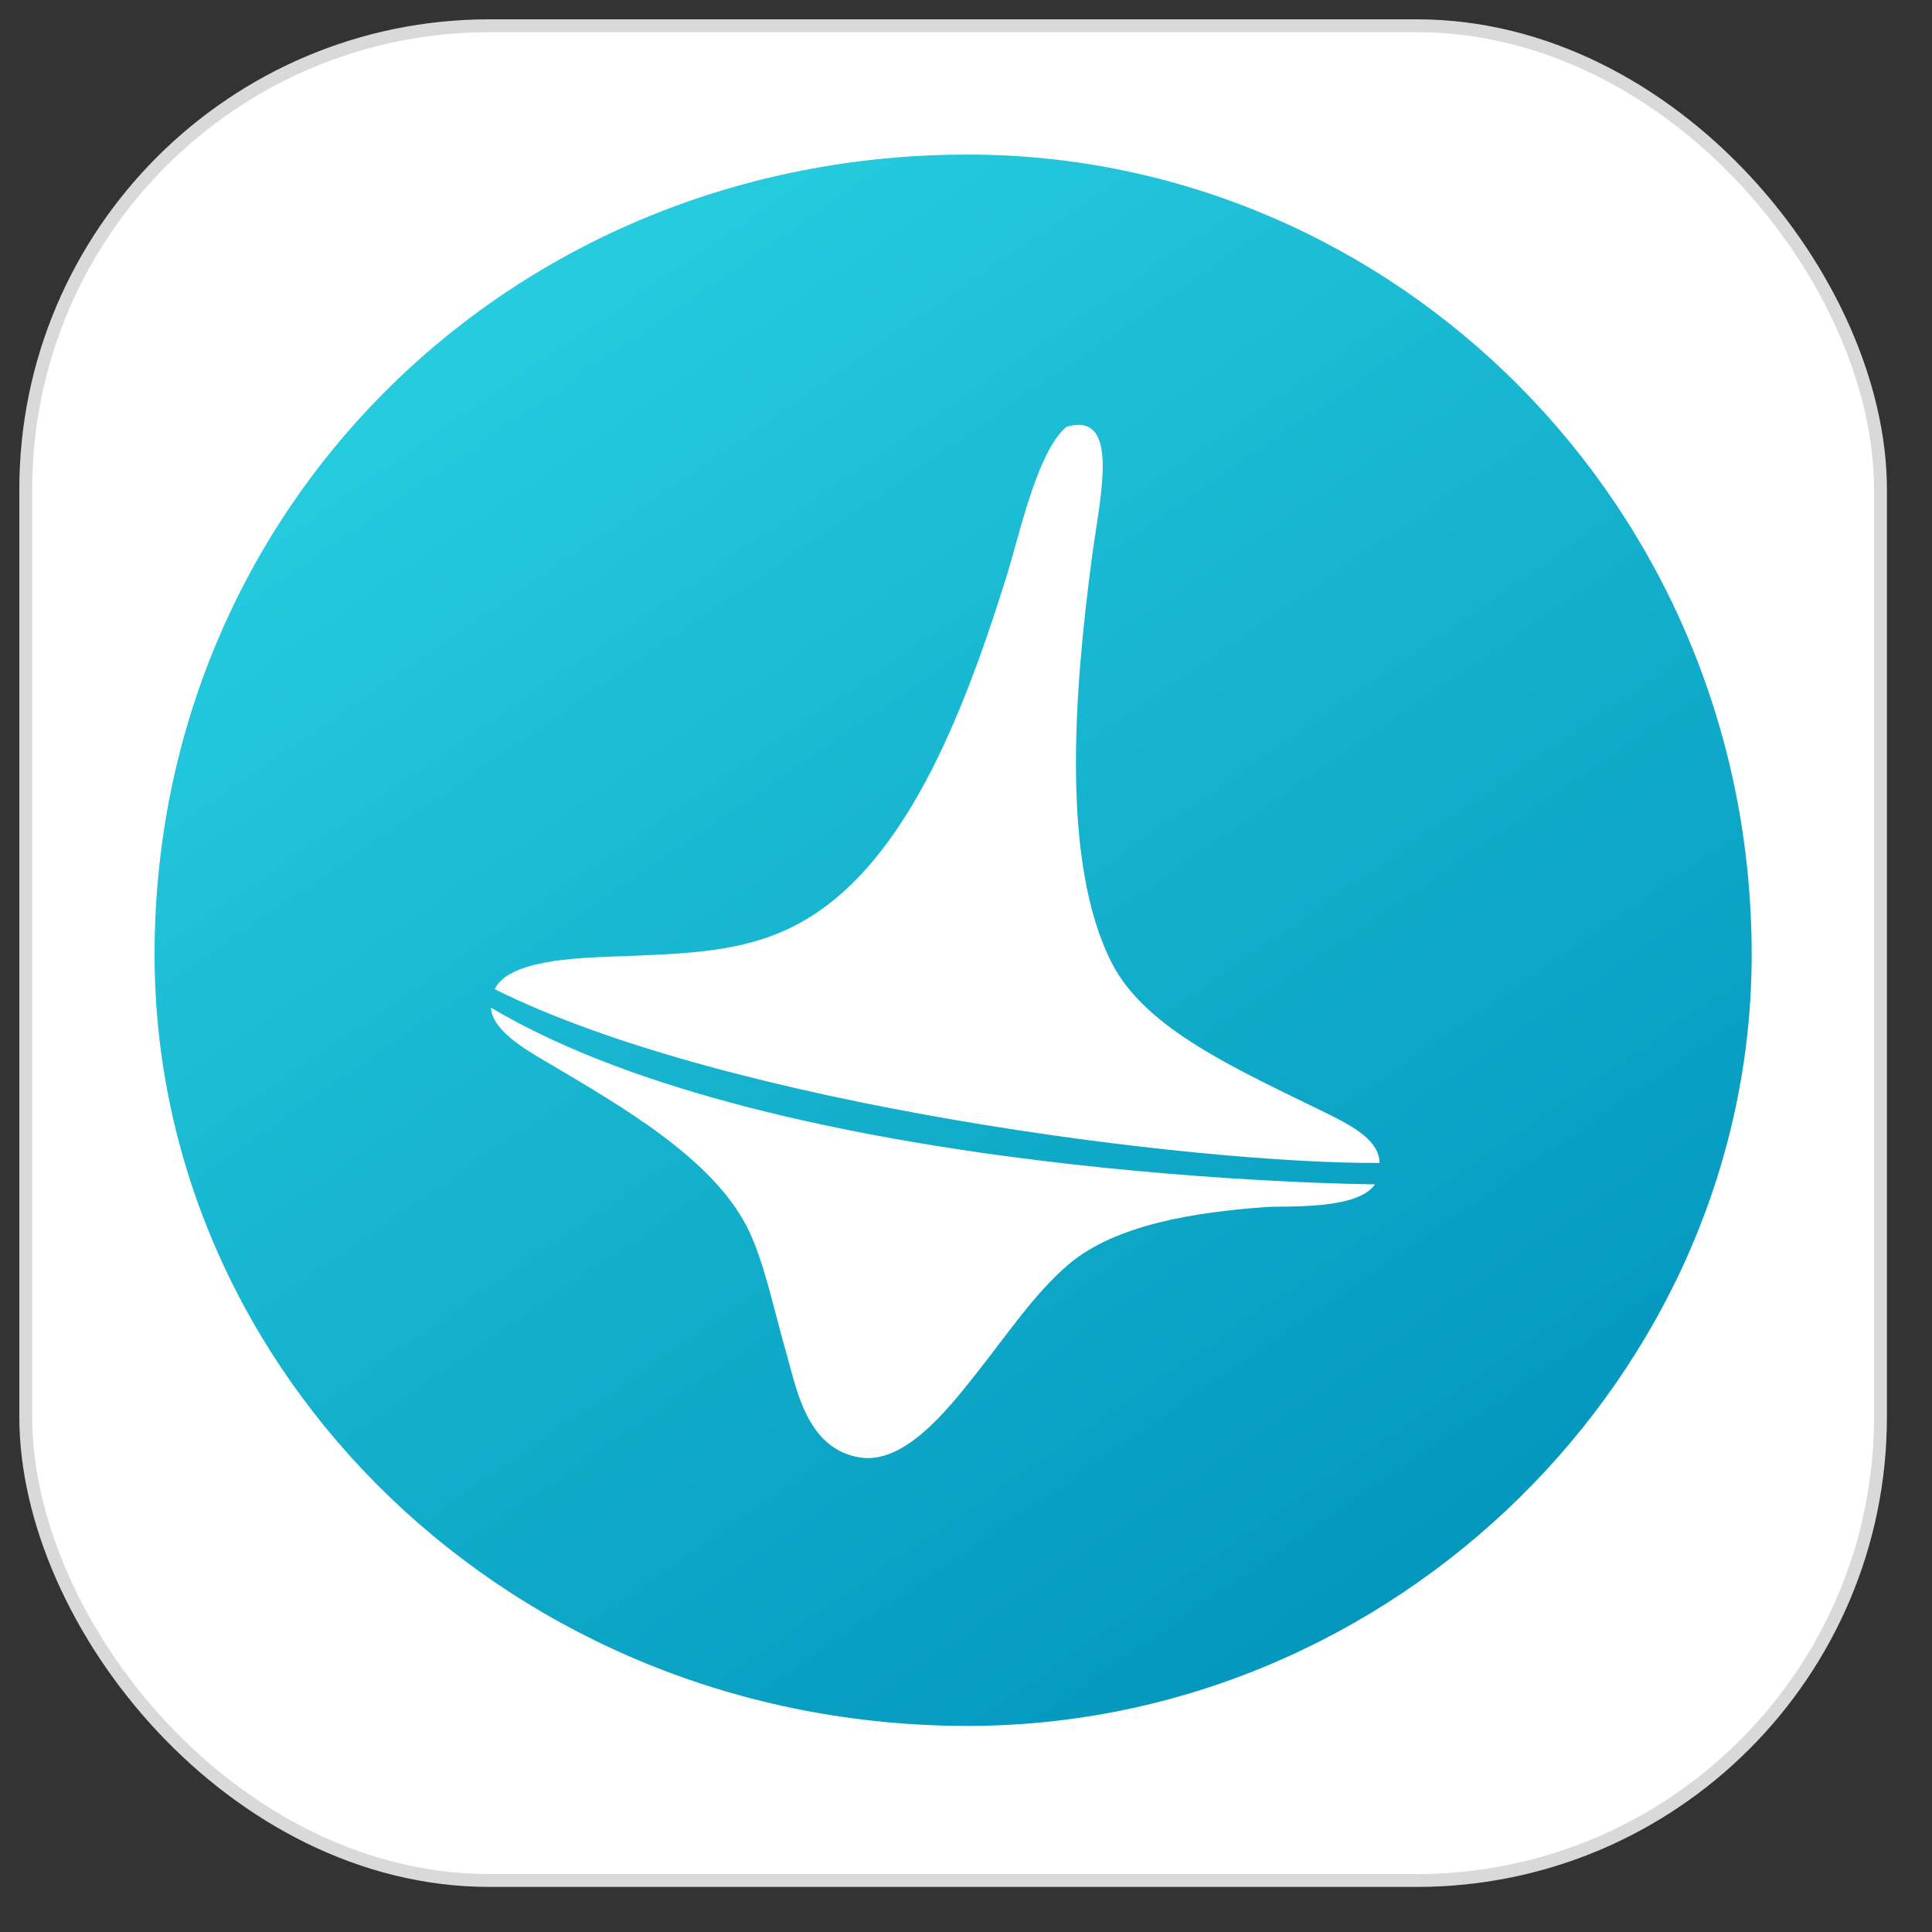 <?xml version="1.0" encoding="UTF-8" standalone="no"?>
<svg width="75px" height="75px" viewBox="0 0 75 75" version="1.1" xmlns="http://www.w3.org/2000/svg" xmlns:xlink="http://www.w3.org/1999/xlink" xmlns:sketch="http://www.bohemiancoding.com/sketch/ns">
    <rect x="0" y="0" width="75" height="75" fill="#333333" stroke="none"/>
    <!-- Generator: Sketch 3.0.2 (7799) - http://www.bohemiancoding.com/sketch -->
    <title>ios</title>
    <description>Created with Sketch.</description>
    <defs>
        <linearGradient x1="19.571%" y1="4.049%" x2="85.365%" y2="100%" id="linearGradient-1">
            <stop stop-color="#28CFE0" offset="0%"></stop>
            <stop stop-color="#0091BA" offset="100%"></stop>
        </linearGradient>
        <path id="path-2" d="M36.564,66 C53.121,66 67,52.345 67,36.055 C67,18.655 53.121,5 36.564,5 C18.879,5 5,18.655 5,36.055 C5,52.345 18.879,66 36.564,66 Z"></path>
        <path d="M51.535,39.145 C47.766,38.2 44.024,37.415 42.218,35.185 C39.488,31.818 38.599,25.274 38.183,19.832 C38.01,17.572 38.105,14.139 36.166,15.198 C35.256,16.385 35.255,19.692 35.109,21.281 C34.518,27.679 33.354,33.987 29.345,36.73 C27.728,37.837 25.906,38.296 23.293,38.952 C21.77,39.334 19.284,39.964 19,41.162 C28.815,43.7 47.07,42.137 54,40.618 C53.809,39.801 52.826,39.469 51.535,39.145 L51.535,39.145 Z M19,41.892 C19.255,42.746 20.572,43.175 21.551,43.505 C24.775,44.589 28.604,45.823 30.497,48.152 C31.402,49.266 32.149,51.012 32.999,52.606 C33.683,53.89 34.555,56.111 36.655,55.996 C38.387,55.9 39.58,53.487 40.31,52.026 C41.221,50.203 41.938,48.375 43.004,46.99 C44.478,45.073 47.428,43.97 50.026,43.214 C50.746,43.005 53.546,42.598 54,41.468 C53.724,41.524 31.346,46.085 19,41.892 L19,41.892 Z" id="path-3"></path>
    </defs>
    <g id="Page-1" stroke="none" stroke-width="1" fill="none" fill-rule="evenodd" sketch:type="MSPage">
        <g id="All-Balances" sketch:type="MSArtboardGroup" transform="translate(-313, -114)">
            <g id="Announcement" sketch:type="MSLayerGroup" transform="translate(300, 101)">
                <g id="Outline-+-Oval-1-+-Shape" transform="translate(14, 14)">
                    <rect id="Outline" stroke="#D9D9D9" stroke-width="0.5" fill="#FFFFFF" sketch:type="MSShapeGroup" x="0" y="0" width="72" height="72" rx="18"></rect>
                    <g id="Oval-1">
                        <use fill="none" sketch:type="MSShapeGroup" xlink:href="#path-2"></use>
                        <use fill="none" xlink:href="#path-2"></use>
                        <use fill="url(#linearGradient-1)" fill-rule="evenodd" xlink:href="#path-2"></use>
                    </g>
                    <g id="Shape">
                        <use fill="#FFFFFF" fill-rule="evenodd" sketch:type="MSShapeGroup" transform="translate(36.5, 35.5) rotate(12) translate(-36.5, -35.5) " xlink:href="#path-3"></use>
                        <use fill="none" xlink:href="#path-3"></use>
                    </g>
                </g>
            </g>
        </g>
    </g>
</svg>
